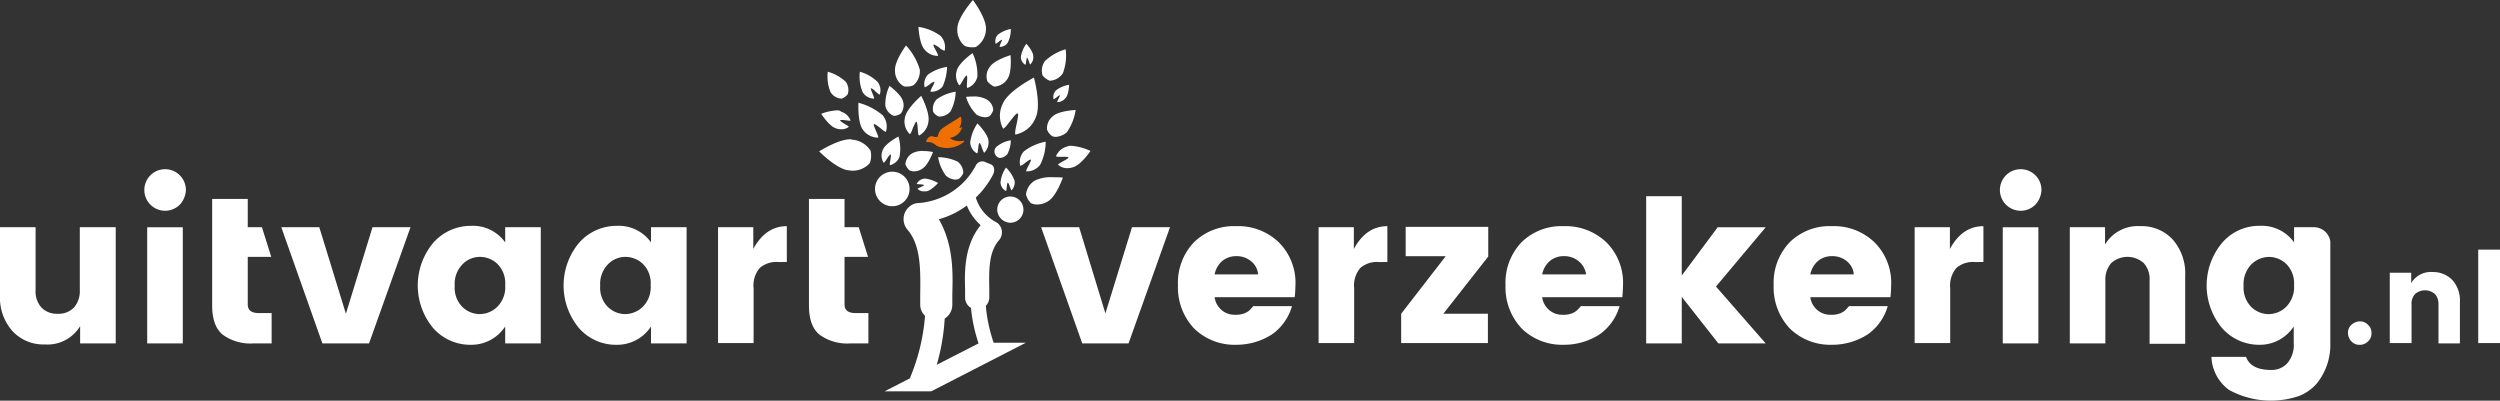 <svg id="Logo" xmlns="http://www.w3.org/2000/svg" viewBox="0 0 312 50">
  <rect x="0" y="0" width="312" height="50" fill="#333333" stroke="none"/>
  <line id="Line_1" data-name="Line 1" transform="translate(81.073 42.599)" fill="#1e918a"/>
  <g id="Group_1" data-name="Group 1" transform="translate(108.515 20.126)">
    <path id="Path_315" data-name="Path 315" d="M2.15,0A2.156,2.156,0,1,1,0,2.154,2.157,2.157,0,0,1,2.15,0Z" transform="translate(0 4.558) rotate(-66.178)" fill="#fff"/>
    <path id="Path_1" data-name="Path 1" d="M290.239,60.27a1.635,1.635,0,1,0-1.639-1.635A1.664,1.664,0,0,0,290.239,60.27Z" transform="translate(-272.66 -52.6)" fill="#fff" fill-rule="evenodd"/>
    <path id="Path_2" data-name="Path 2" d="M269.627,69.461h0a19.014,19.014,0,0,1-.992-4.647,1.526,1.526,0,0,0,.431-1.076V62.706c-.043-2.281-.086-4.6,1.207-6.067a1.51,1.51,0,0,0-.173-2.151c-.043,0-.043-.043-.086-.043-.043-.043-.086-.086-.129-.086a5.179,5.179,0,0,1-2.5-3.055,10.976,10.976,0,0,0,2.156-2.883c.259-.516.129-1.119-.259-1.248-.259-.129-.561-.215-.819-.344a.9.9,0,0,0-1.078.473,8.783,8.783,0,0,1-7.245,4.69c-.086,0-.216.043-.3.043a1.985,1.985,0,0,0-.776.43,2.028,2.028,0,0,0-.216,2.84c1.682,1.936,1.639,5.034,1.6,8v1.334a1.88,1.88,0,0,0,.6,1.42,24.959,24.959,0,0,1-1.768,7.487.8.8,0,0,0-.086.3L256,75.486h5.822l11.816-6.067h-4.011ZM262.77,54.014a10.591,10.591,0,0,0,3.493-1.721,6.52,6.52,0,0,0,1.725,2.453c-2.156,2.668-1.984,6.11-1.941,8.046v.99a1.5,1.5,0,0,0,.733,1.291,19.824,19.824,0,0,0,.949,4.432l-5.218,2.668a26.459,26.459,0,0,0,.992-5.766,2.025,2.025,0,0,0,.949-1.721V63.394C264.5,61.157,264.711,57.327,262.77,54.014Z" transform="translate(-254.118 -46.774)" fill="#fff" fill-rule="evenodd"/>
  </g>
  <g id="Group_7" data-name="Group 7" transform="translate(102.23)">
    <g id="Group_2" data-name="Group 2" transform="translate(5.05 5.68)">
      <path id="Path_3" data-name="Path 3" d="M270.31,19.4a5.526,5.526,0,0,0-2.367.947,1.685,1.685,0,0,0-.43,1.592h.043a2.376,2.376,0,0,0,.559-.344,1.743,1.743,0,0,1,.559-.344h.043c.129.129-.645,1.2-.43,1.248h.172a1.784,1.784,0,0,0,1.291-.645,6.382,6.382,0,0,0,.559-2.453" transform="translate(-259.396 -16.732)" fill="#fff"/>
      <path id="Path_4" data-name="Path 4" d="M260.372,13.2s-1.463,1.936-1.377,3.141a2.226,2.226,0,0,0,1.076,1.936c.043.043.172.043.344.043a1.78,1.78,0,0,0,.9-.172,2.32,2.32,0,0,0,.775-1.936,7.533,7.533,0,0,0-1.721-3.012" transform="translate(-254.579 -13.2)" fill="#fff"/>
      <path id="Path_5" data-name="Path 5" d="M248.764,20.8a5.093,5.093,0,0,0,.344,2.539,1.694,1.694,0,0,0,1.334.818h.086c.129,0-.473-1.2-.387-1.291h.043a1.38,1.38,0,0,1,.516.387c.215.172.43.387.516.387h.043A1.743,1.743,0,0,0,251,22.091a5.158,5.158,0,0,0-2.238-1.291" transform="translate(-248.736 -17.53)" fill="#fff"/>
      <path id="Path_6" data-name="Path 6" d="M278.779,15.4s-1.721,1.2-1.979,2.194a2.093,2.093,0,0,0,.3,1.807h.043c.086,0,.258-.3.43-.6s.344-.6.473-.6h0c.172.043-.086,1.549.086,1.549h0a1.925,1.925,0,0,0,1.248-1.42,6.32,6.32,0,0,0-.6-2.926" transform="translate(-264.681 -14.453)" fill="#fff"/>
      <path id="Path_7" data-name="Path 7" d="M288.533,16s-2.022.6-2.582,1.463a1.9,1.9,0,0,0-.3,1.807,2.847,2.847,0,0,0,.818.645h.129a2.053,2.053,0,0,0,1.549-.947c.6-.861.387-2.969.387-2.969" transform="translate(-269.701 -14.795)" fill="#fff"/>
    </g>
    <g id="Group_3" data-name="Group 3" transform="translate(4.895 11.962)">
      <path id="Path_8" data-name="Path 8" d="M280.375,28a6.959,6.959,0,0,0-.775.043,5.323,5.323,0,0,0,1.291,2.194,2.11,2.11,0,0,0,1.076.344,1.191,1.191,0,0,0,.559-.129,1.8,1.8,0,0,0,.473-.775,1.645,1.645,0,0,0-.861-1.334A3.332,3.332,0,0,0,280.375,28" transform="translate(-266.164 -27.914)" fill="#fff"/>
      <path id="Path_9" data-name="Path 9" d="M281.7,35.8a5.313,5.313,0,0,0-.9,2.367,1.641,1.641,0,0,0,.861,1.377h0c.129,0,.129-1.291.3-1.291h0c.086,0,.215.3.3.6.129.3.215.6.3.6h0a1.843,1.843,0,0,0,.516-1.506c-.086-.861-1.377-2.151-1.377-2.151" transform="translate(-266.841 -32.358)" fill="#fff"/>
      <path id="Path_10" data-name="Path 10" d="M289.97,40.7a3.537,3.537,0,0,0-1.635.688.819.819,0,0,0,.215,1.506h.086a1.257,1.257,0,0,0,.9-.473,3.856,3.856,0,0,0,.43-1.721" transform="translate(-270.941 -35.149)" fill="#fff"/>
      <path id="Path_11" data-name="Path 11" d="M264.281,43.8a2.723,2.723,0,0,0-1.377.258,1.768,1.768,0,0,0-.9,1.377,1.756,1.756,0,0,0,.516.775,1.191,1.191,0,0,0,.559.129,1.872,1.872,0,0,0,.99-.3c.775-.43,1.377-2.108,1.377-2.108a5.327,5.327,0,0,0-1.162-.129" transform="translate(-256.137 -36.915)" fill="#fff"/>
      <path id="Path_12" data-name="Path 12" d="M257.212,39.6s-1.592.818-1.936,1.635a1.665,1.665,0,0,0,.086,1.635h0c.086,0,.258-.258.43-.516s.344-.516.43-.516h0c.172.086-.215,1.334-.043,1.334h0a1.707,1.707,0,0,0,1.162-1.033,5.422,5.422,0,0,0-.129-2.539" transform="translate(-252.21 -34.523)" fill="#fff"/>
      <path id="Path_13" data-name="Path 13" d="M266.374,51.8h-.129a1.235,1.235,0,0,0-.947.645c-.043.086.9.043.9.172s-.861.387-.775.473a1.012,1.012,0,0,0,.818.3h.258c.6-.086,1.463-1.033,1.463-1.033a4.158,4.158,0,0,0-1.592-.559" transform="translate(-258.016 -41.473)" fill="#fff"/>
      <path id="Path_14" data-name="Path 14" d="M271.5,45.6a5.458,5.458,0,0,0,.99,2.324,2.03,2.03,0,0,0,1.162.473,1.529,1.529,0,0,0,.43-.086,1.95,1.95,0,0,0,.559-.731,1.8,1.8,0,0,0-.688-1.42A5.647,5.647,0,0,0,271.5,45.6" transform="translate(-261.55 -37.941)" fill="#fff"/>
      <path id="Path_15" data-name="Path 15" d="M298.4,41.1a6.331,6.331,0,0,0-2.711,1.2,1.92,1.92,0,0,0-.473,1.764.042.042,0,0,0,.043.043,1.819,1.819,0,0,0,.6-.387c.258-.172.516-.387.645-.387h.043c.129.129-.732,1.42-.559,1.463h.215a2.061,2.061,0,0,0,1.506-.818A6.4,6.4,0,0,0,298.4,41.1" transform="translate(-275.022 -35.377)" fill="#fff"/>
      <path id="Path_16" data-name="Path 16" d="M290.28,48.6a3.9,3.9,0,0,0-.688,1.85,1.253,1.253,0,0,0,.688,1.076h0c.086,0,.086-.99.215-1.033h0c.086,0,.172.215.258.473.086.215.172.473.215.473h0a1.419,1.419,0,0,0,.387-1.162A4.245,4.245,0,0,0,290.28,48.6" transform="translate(-271.853 -39.65)" fill="#fff"/>
      <path id="Path_17" data-name="Path 17" d="M263.852,27.8s-1.807,1.549-2.022,2.668a2.19,2.19,0,0,0,.6,2.108h0c.086,0,.258-.387.387-.775.172-.387.344-.775.43-.775h0c.215.043.129,1.721.344,1.721h0a2.26,2.26,0,0,0,1.162-1.721c.215-1.119-.9-3.227-.9-3.227" transform="translate(-256.01 -27.8)" fill="#fff"/>
      <path id="Path_18" data-name="Path 18" d="M248.386,29.8s-.129,2.367.516,3.313a2.343,2.343,0,0,0,1.764,1.033h.172c.172-.043-.688-1.592-.516-1.678h.043c.129,0,.43.258.732.473.3.258.559.473.688.473a.042.042,0,0,0,.043-.043,2.18,2.18,0,0,0-.43-2.022,7.8,7.8,0,0,0-3.012-1.549" transform="translate(-248.376 -28.939)" fill="#fff"/>
      <path id="Path_19" data-name="Path 19" d="M307.593,42.3a1.092,1.092,0,0,0-.516.086,2.065,2.065,0,0,0-1.377,1.2c0,.043.129.086.344.086h.818c.215,0,.387,0,.387.086.043.172-1.377.775-1.291.9a1.667,1.667,0,0,0,1.162.43,2.387,2.387,0,0,0,.732-.129c.99-.3,2.151-2.022,2.151-2.022a7.125,7.125,0,0,0-2.41-.645" transform="translate(-281.034 -36.061)" fill="#fff"/>
    </g>
    <g id="Group_4" data-name="Group 4" transform="translate(0 9.682)">
      <path id="Path_20" data-name="Path 20" d="M240.873,40.4c-1.506,0-3.873,1.506-3.873,1.506s2.151,2.194,3.657,2.367c.129,0,.3.043.43.043a2.865,2.865,0,0,0,2.238-.947,2.7,2.7,0,0,0,.086-1.549,2.984,2.984,0,0,0-2.324-1.377.322.322,0,0,0-.215-.043" transform="translate(-237 -32.698)" fill="#fff"/>
      <path id="Path_21" data-name="Path 21" d="M300.27,51.4a4.62,4.62,0,0,0-2.108.387A2.288,2.288,0,0,0,297,53.551a2.2,2.2,0,0,0,.6,1.076,1.638,1.638,0,0,0,.818.172,2.462,2.462,0,0,0,1.377-.43c.99-.6,1.807-2.926,1.807-2.926s-.6-.043-1.334-.043" transform="translate(-271.182 -38.965)" fill="#fff"/>
      <path id="Path_22" data-name="Path 22" d="M272.81,26.6a5.526,5.526,0,0,0-2.367.947,1.685,1.685,0,0,0-.43,1.592,1.478,1.478,0,0,0,.688.559h.172a1.784,1.784,0,0,0,1.291-.645,5.477,5.477,0,0,0,.645-2.453" transform="translate(-255.77 -24.836)" fill="#fff"/>
      <path id="Path_23" data-name="Path 23" d="M256.664,24.9a5.393,5.393,0,0,0-.516,2.5,1.7,1.7,0,0,0,1.076,1.248h.043a1.7,1.7,0,0,0,.818-.3,1.7,1.7,0,0,0,.258-1.549c-.215-.818-1.678-1.893-1.678-1.893" transform="translate(-247.886 -23.867)" fill="#fff"/>
      <path id="Path_24" data-name="Path 24" d="M239.579,32a6.8,6.8,0,0,0-1.979.43s.947,1.506,1.807,1.807a1.949,1.949,0,0,0,.688.129,1.552,1.552,0,0,0,.947-.3c.086-.086-1.119-.645-1.076-.818,0-.043.129-.043.258-.043a1.464,1.464,0,0,1,.43.043c.172,0,.3.043.43.043s.215,0,.172-.043a1.819,1.819,0,0,0-1.162-1.076.686.686,0,0,0-.516-.172" transform="translate(-237.342 -27.912)" fill="#fff"/>
      <path id="Path_25" data-name="Path 25" d="M306.65,31.9s-2.108.086-2.84.775a1.893,1.893,0,0,0-.732,1.678,1.776,1.776,0,0,0,.645.818,1.529,1.529,0,0,0,.43.086,2.359,2.359,0,0,0,1.377-.559,6.462,6.462,0,0,0,1.119-2.8" transform="translate(-274.636 -27.855)" fill="#fff"/>
      <path id="Path_26" data-name="Path 26" d="M293.681,22.5s-3.184,1.635-3.873,3.227a3.387,3.387,0,0,0,0,3.1l.043.043c.129,0,.516-.473.861-.947.387-.473.731-.947.9-.947h.043c.258.129-.559,2.625-.258,2.625h0a3.4,3.4,0,0,0,2.5-2.108c.732-1.549-.215-4.991-.215-4.991" transform="translate(-266.874 -22.5)" fill="#fff"/>
    </g>
    <g id="Group_5" data-name="Group 5" transform="translate(1.048)">
      <path id="Path_27" data-name="Path 27" d="M304.546,14.3a6.219,6.219,0,0,0-2.582,1.463,2.028,2.028,0,0,0-.3,1.807,2.519,2.519,0,0,0,.861.645h.129a2.053,2.053,0,0,0,1.549-.947,6.271,6.271,0,0,0,.344-2.969" transform="translate(-274.828 -8.147)" fill="#fff"/>
      <path id="Path_28" data-name="Path 28" d="M239.464,20.8a5.093,5.093,0,0,0,.344,2.539,1.694,1.694,0,0,0,1.334.818h.086a1.761,1.761,0,0,0,.732-.559,1.743,1.743,0,0,0-.258-1.549,5.414,5.414,0,0,0-2.238-1.248" transform="translate(-239.436 -11.85)" fill="#fff"/>
      <path id="Path_29" data-name="Path 29" d="M306.87,24.6a3.537,3.537,0,0,0-1.635.688,1.173,1.173,0,0,0-.3,1.119h0a1.857,1.857,0,0,0,.387-.258,1.857,1.857,0,0,1,.387-.258h0c.086.086-.43.861-.3.861h.086a1.257,1.257,0,0,0,.9-.473c.43-.387.473-1.678.473-1.678" transform="translate(-276.722 -14.015)" fill="#fff"/>
      <path id="Path_30" data-name="Path 30" d="M265.8,7.8s.086,2.108.775,2.84a2.152,2.152,0,0,0,1.463.775h.172c.215-.043-.688-1.291-.516-1.42h.043a3.034,3.034,0,0,1,.645.387,1.859,1.859,0,0,0,.645.387h.043a2.023,2.023,0,0,0-.516-1.85A6.167,6.167,0,0,0,265.8,7.8" transform="translate(-254.456 -4.444)" fill="#fff"/>
      <path id="Path_31" data-name="Path 31" d="M279.031,0s-1.85,2.108-1.936,3.442a2.623,2.623,0,0,0,.9,2.281,2.235,2.235,0,0,0,1.033.172.955.955,0,0,0,.387-.043,2.683,2.683,0,0,0,1.248-2.238C280.71,2.238,279.031,0,279.031,0" transform="translate(-260.889)" fill="#fff"/>
      <path id="Path_32" data-name="Path 32" d="M296.186,12.7a3.7,3.7,0,0,0-.688,1.635,1.155,1.155,0,0,0,.559.99h0c.086,0,.129-.9.215-.9h0c.043,0,.129.215.215.43s.129.43.172.43h0a1.2,1.2,0,0,0,.387-1.033c0-.645-.861-1.549-.861-1.549" transform="translate(-271.374 -7.235)" fill="#fff"/>
      <path id="Path_33" data-name="Path 33" d="M290.016,8.4a3.757,3.757,0,0,0-1.635.731,1.16,1.16,0,0,0-.258,1.119h0a1.856,1.856,0,0,0,.387-.258,1.857,1.857,0,0,1,.387-.258h0c.086.086-.387.861-.258.9h.086a1.178,1.178,0,0,0,.9-.516,3.64,3.64,0,0,0,.387-1.721" transform="translate(-267.14 -4.786)" fill="#fff"/>
    </g>
  </g>
  <path id="Path_34" data-name="Path 34" d="M272.744,36.912a.042.042,0,0,0-.043-.043,2.165,2.165,0,0,1-1.768-.344,1.829,1.829,0,0,0,1.552-1.291v-.043h-.043a.619.619,0,0,1-.3.086,1.751,1.751,0,0,0,.216-1.334.042.042,0,0,0-.043-.043h-.086c-.345.3-1.121.688-2.113,1.377a1.468,1.468,0,0,0-.647,1.076.747.747,0,0,1-.431.043.8.8,0,0,0-.3-.086c-.345,0-.561.215-.733.645V37l.043.043c.862-.043,1.035.344,1.38.516A3.266,3.266,0,0,0,272.744,37Z" transform="translate(-152.428 -19.313)" fill="#ef6f00" fill-rule="evenodd"/>
  <path id="Path_35" data-name="Path 35" d="M682.432,94.663A1.275,1.275,0,0,1,682,95.7a1.4,1.4,0,0,1-1.035.43,1.339,1.339,0,0,1-1.035-.43,1.586,1.586,0,0,1-.432-1.033,1.334,1.334,0,0,1,.432-1.033,1.593,1.593,0,0,1,1.035-.43,1.339,1.339,0,0,1,1.035.43A1.275,1.275,0,0,1,682.432,94.663Z" transform="translate(-386.474 -53.097)" fill="#fff"/>
  <path id="Path_36" data-name="Path 36" d="M694.274,78.986v1.291a2.86,2.86,0,0,1,2.674-1.377,3.352,3.352,0,0,1,2.458.99,3.824,3.824,0,0,1,.949,2.754v5.163H697.68V82.988a1.913,1.913,0,0,0-.431-1.334,1.889,1.889,0,0,0-2.5,0,1.778,1.778,0,0,0-.431,1.334v4.776H691.6V78.986Z" transform="translate(-393.357 -44.95)" fill="#fff"/>
  <path id="Path_37" data-name="Path 37" d="M717.2,84.1V72.4h2.717V84.061H717.2Z" transform="translate(-407.917 -41.247)" fill="#fff"/>
  <path id="Path_38" data-name="Path 38" d="M10,65.9h4.442V80.4H10V78.249a4.755,4.755,0,0,1-4.4,2.281,5.245,5.245,0,0,1-4.054-1.678A6.281,6.281,0,0,1,0,74.377V65.9H4.442v7.874a2.95,2.95,0,0,0,.733,2.151A2.635,2.635,0,0,0,7.2,76.7a2.635,2.635,0,0,0,2.027-.775,3.094,3.094,0,0,0,.733-2.151V65.9Z" transform="translate(0 -37.544)" fill="#fff"/>
  <path id="Path_39" data-name="Path 39" d="M46.085,53.475a2.593,2.593,0,1,1,.776-1.85A2.88,2.88,0,0,1,46.085,53.475Zm-4.054,17.3v-14.5h4.442v14.5H42.031Z" transform="translate(-23.661 -27.916)" fill="#fff"/>
  <path id="Path_40" data-name="Path 40" d="M67.222,71.943h1.6v3.787H66.532a5.858,5.858,0,0,1-3.795-1.076c-.906-.732-1.337-1.936-1.337-3.7V64.929h0v-3.7h0V57.7h4.442v3.528H67.61l1.164,3.7H65.842v6.024C65.885,71.6,66.316,71.943,67.222,71.943Z" transform="translate(-34.922 -32.872)" fill="#fff"/>
  <path id="Path_41" data-name="Path 41" d="M81.4,65.9h4.744l3.321,10.8,3.321-10.8h4.744L92.353,80.4H86.532Z" transform="translate(-46.297 -37.544)" fill="#fff"/>
  <path id="Path_42" data-name="Path 42" d="M122.841,78.28a8.305,8.305,0,0,1,0-10.671,6.233,6.233,0,0,1,4.7-2.108,4.942,4.942,0,0,1,4.269,2.065V65.672h4.442v14.5H131.81V78.065a5.052,5.052,0,0,1-4.312,2.281A6.166,6.166,0,0,1,122.841,78.28Zm8.021-2.711a3.482,3.482,0,0,0,.949-2.668,3.381,3.381,0,0,0-.949-2.625,3.141,3.141,0,0,0-2.2-.9,3.012,3.012,0,0,0-2.2.947,3.482,3.482,0,0,0-.949,2.668,3.381,3.381,0,0,0,.949,2.625,3.141,3.141,0,0,0,2.2.9A3.189,3.189,0,0,0,130.862,75.569Z" transform="translate(-68.763 -37.316)" fill="#fff"/>
  <path id="Path_43" data-name="Path 43" d="M165.041,78.28a8.306,8.306,0,0,1,0-10.671,6.232,6.232,0,0,1,4.7-2.108,4.942,4.942,0,0,1,4.269,2.065V65.672h4.442v14.5H174.01V78.065a5.052,5.052,0,0,1-4.312,2.281A6.1,6.1,0,0,1,165.041,78.28Zm7.978-2.711a3.482,3.482,0,0,0,.949-2.668,3.381,3.381,0,0,0-.949-2.625,3.141,3.141,0,0,0-2.2-.9,3.012,3.012,0,0,0-2.2.947,3.482,3.482,0,0,0-.949,2.668,3.381,3.381,0,0,0,.949,2.625,3.141,3.141,0,0,0,2.2.9A3.189,3.189,0,0,0,173.018,75.569Z" transform="translate(-92.765 -37.316)" fill="#fff"/>
  <path id="Path_44" data-name="Path 44" d="M212.2,65.729V68.44c1.035-1.893,2.415-2.84,4.183-2.84v4.475H215.3a3.162,3.162,0,0,0-2.286.732,3.374,3.374,0,0,0-.776,2.539v6.842H207.8V65.729Z" transform="translate(-118.189 -37.373)" fill="#fff"/>
  <path id="Path_45" data-name="Path 45" d="M239.922,71.943h1.6v3.787h-2.286a5.859,5.859,0,0,1-3.795-1.076c-.906-.732-1.337-1.936-1.337-3.7V64.929h0v-3.7h0V57.7h4.442v3.528h1.768l1.164,3.7h-2.932v6.024C238.585,71.6,239.016,71.943,239.922,71.943Z" transform="translate(-133.147 -32.872)" fill="#fff"/>
  <path id="Path_46" data-name="Path 46" d="M301.3,65.9h4.744l3.278,10.757L312.642,65.9h4.743L312.21,80.4h-5.779Z" transform="translate(-171.368 -37.544)" fill="#fff"/>
  <path id="Path_47" data-name="Path 47" d="M348.145,80.4a7.2,7.2,0,0,1-5.218-2.022,7.467,7.467,0,0,1-2.027-5.422,7.3,7.3,0,0,1,2.027-5.379,7.1,7.1,0,0,1,5.218-1.979,7.3,7.3,0,0,1,5.3,1.979,7.093,7.093,0,0,1,2.113,5.465,13.979,13.979,0,0,1-.086,1.42h-10a2.546,2.546,0,0,0,.862,1.592,2.453,2.453,0,0,0,1.6.6,3.088,3.088,0,0,0,1.25-.172,2.487,2.487,0,0,0,.6-.344c.129-.129.3-.3.517-.559h4.83a6.473,6.473,0,0,1-2.5,3.528A8.186,8.186,0,0,1,348.145,80.4Zm1.9-10.413a2.781,2.781,0,0,0-1.854-.645,2.668,2.668,0,0,0-1.811.645,2.944,2.944,0,0,0-.906,1.635H350.9A2.289,2.289,0,0,0,350.042,69.989Z" transform="translate(-193.891 -37.373)" fill="#fff"/>
  <path id="Path_48" data-name="Path 48" d="M386,65.729V68.44c1.035-1.893,2.415-2.84,4.183-2.84v4.475H389.1a3.162,3.162,0,0,0-2.285.732,3.374,3.374,0,0,0-.776,2.539v6.842H381.6V65.729Z" transform="translate(-217.04 -37.373)" fill="#fff"/>
  <path id="Path_49" data-name="Path 49" d="M416.367,65.843V69.5l-5.606,7.143h5.563V80.3H405.5V76.643l5.563-7.186h-5V65.8h10.307Z" transform="translate(-230.634 -37.487)" fill="#fff"/>
  <path id="Path_50" data-name="Path 50" d="M442.945,80.4a7.2,7.2,0,0,1-5.218-2.022,7.467,7.467,0,0,1-2.027-5.422,7.3,7.3,0,0,1,2.027-5.379,7.1,7.1,0,0,1,5.218-1.979,7.371,7.371,0,0,1,5.3,1.979,7.093,7.093,0,0,1,2.113,5.465,13.951,13.951,0,0,1-.086,1.42h-10a2.545,2.545,0,0,0,.862,1.592,2.453,2.453,0,0,0,1.6.6,2.959,2.959,0,0,0,1.251-.172,2.488,2.488,0,0,0,.6-.344c.129-.129.3-.3.518-.559h4.83a6.473,6.473,0,0,1-2.5,3.528A8.185,8.185,0,0,1,442.945,80.4Zm1.9-10.413a2.78,2.78,0,0,0-1.854-.645,2.668,2.668,0,0,0-1.811.645,2.944,2.944,0,0,0-.905,1.635h5.477A2.509,2.509,0,0,0,444.842,69.989Z" transform="translate(-247.81 -37.373)" fill="#fff"/>
  <path id="Path_51" data-name="Path 51" d="M480.842,75.274H476.4V56.9h4.442v9.9l4.485-6.024h5.994l-6.21,7.4,6.21,7.1h-5.908l-4.571-5.809Z" transform="translate(-270.959 -32.416)" fill="#fff"/>
  <path id="Path_52" data-name="Path 52" d="M520.545,80.4a7.2,7.2,0,0,1-5.218-2.022,7.467,7.467,0,0,1-2.027-5.422,7.3,7.3,0,0,1,2.027-5.379,7.1,7.1,0,0,1,5.218-1.979,7.3,7.3,0,0,1,5.3,1.979,7.094,7.094,0,0,1,2.113,5.465,14.006,14.006,0,0,1-.086,1.42h-10a2.546,2.546,0,0,0,.862,1.592,2.454,2.454,0,0,0,1.6.6,2.96,2.96,0,0,0,1.251-.172,2.485,2.485,0,0,0,.6-.344c.129-.129.3-.3.518-.559h4.83a6.471,6.471,0,0,1-2.5,3.528A8.186,8.186,0,0,1,520.545,80.4Zm1.9-10.413a2.781,2.781,0,0,0-1.854-.645,2.668,2.668,0,0,0-1.811.645,2.945,2.945,0,0,0-.906,1.635H523.3A2.288,2.288,0,0,0,522.442,69.989Z" transform="translate(-291.946 -37.373)" fill="#fff"/>
  <path id="Path_53" data-name="Path 53" d="M558.5,65.729V68.44c1.035-1.893,2.415-2.84,4.183-2.84v4.475H561.6a3.162,3.162,0,0,0-2.286.732,3.374,3.374,0,0,0-.776,2.539v6.842H554.1V65.729Z" transform="translate(-315.152 -37.373)" fill="#fff"/>
  <path id="Path_54" data-name="Path 54" d="M603.4,65.729v2.151a4.755,4.755,0,0,1,4.4-2.281,5.244,5.244,0,0,1,4.054,1.678A6.392,6.392,0,0,1,613.4,71.8v8.477h-4.442V72.356a2.949,2.949,0,0,0-.733-2.151,3.039,3.039,0,0,0-4.054,0,3.1,3.1,0,0,0-.733,2.151V80.23H599v-14.5Z" transform="translate(-340.689 -37.373)" fill="#fff"/>
  <path id="Path_55" data-name="Path 55" d="M652.012,65.672h-2.5v1.893a4.942,4.942,0,0,0-4.269-2.065,6.086,6.086,0,0,0-4.7,2.108,8.3,8.3,0,0,0,0,10.671,6.142,6.142,0,0,0,4.614,2.065,5.052,5.052,0,0,0,4.312-2.281v2.022a3.507,3.507,0,0,1-.819,2.582,2.638,2.638,0,0,1-2.027.818c-1.682,0-2.717-.559-3.105-1.635H639.2a5.346,5.346,0,0,0,2.2,4.131,10.887,10.887,0,0,0,8.668.775,5.6,5.6,0,0,0,2.286-1.592,7.673,7.673,0,0,0,1.682-5.077V67.436A2.08,2.08,0,0,0,652.012,65.672Zm-3.45,9.9a3.19,3.19,0,0,1-2.2.947,3.141,3.141,0,0,1-2.2-.9,3.444,3.444,0,0,1-.949-2.625,3.546,3.546,0,0,1,.949-2.668,3.189,3.189,0,0,1,2.2-.947,3.141,3.141,0,0,1,2.2.9,3.444,3.444,0,0,1,.949,2.625A3.546,3.546,0,0,1,648.562,75.569Z" transform="translate(-363.212 -37.316)" fill="#fff"/>
  <path id="Path_56" data-name="Path 56" d="M583.085,53.475a2.593,2.593,0,1,1,.776-1.85A2.882,2.882,0,0,1,583.085,53.475Zm-4.054,17.3v-14.5h4.442v14.5h-4.442Z" transform="translate(-329.086 -27.916)" fill="#fff"/>
</svg>
